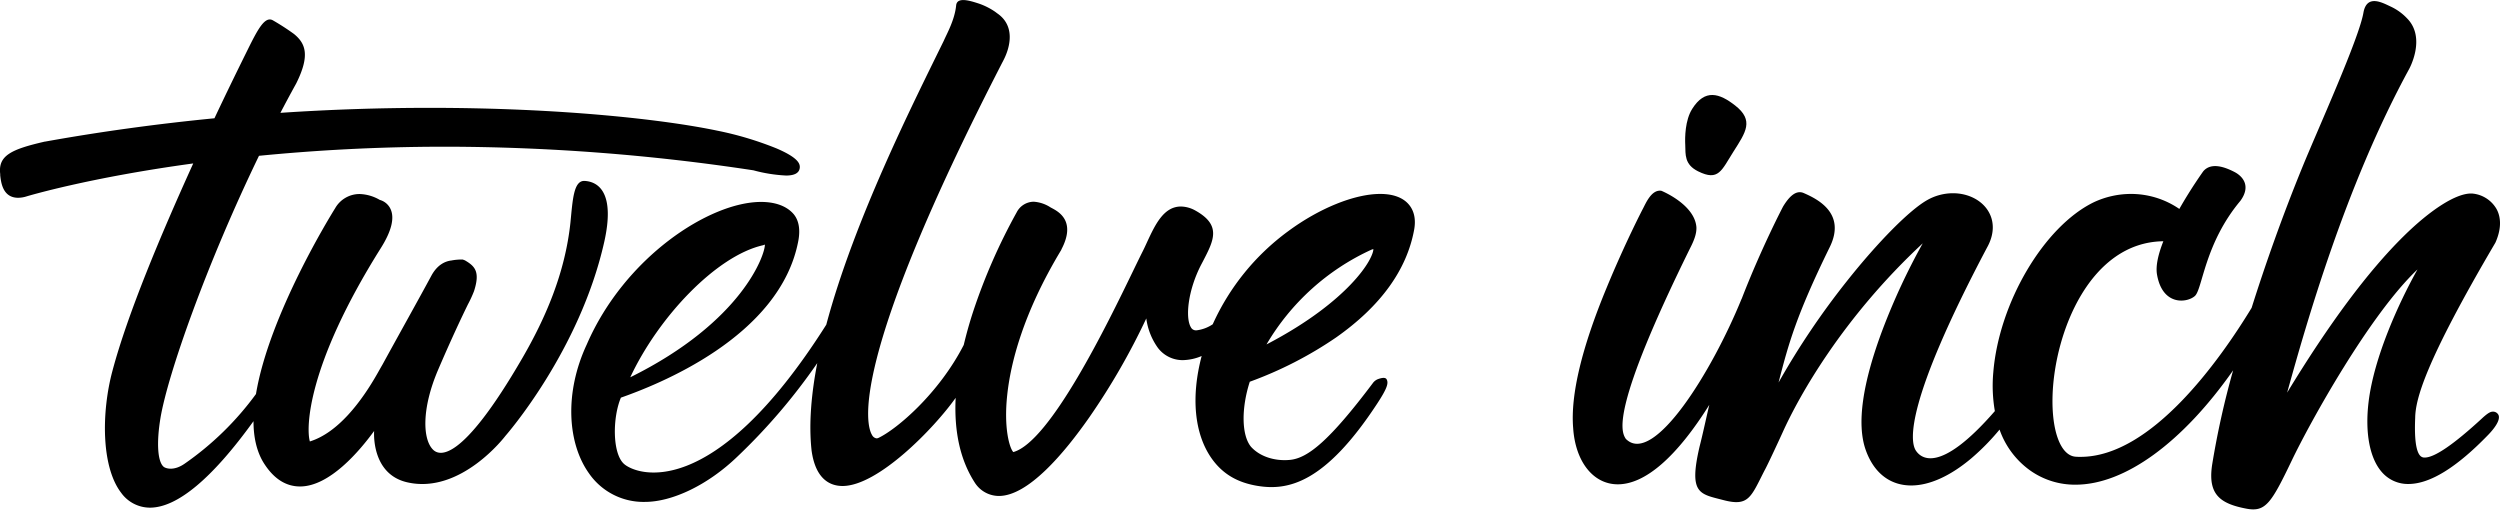 <svg id="Sort" xmlns="http://www.w3.org/2000/svg" viewBox="0 0 824.77 168.1"><path id="TW" d="M362.85,372.5c-3.75-.25-4,6.33-4.75,13.75-1.79,16.88-8.38,31.75-15.75,44.5-20.47,35.37-27.6,32.25-29.48,30.5-3.55-3.32-3.93-13.57,1.57-26.42,4.37-10.19,7.77-17.36,9.85-21.62a39,39,0,0,0,2-4.34c2.1-6.49.26-8.26-3-10.17l-.72-.27a18.25,18.25,0,0,0-3.75.32c-1.89.22-4.58,1.27-6.62,5.06-3.79,7.05-11,19.94-16.07,29.22-.54.93-1.08,1.89-1.64,2.88-5.33,9.42-13.08,19.66-22.35,22.54-1.25-4.19-1.16-24.71,23.44-63.84,3.46-5.51,4.54-9.81,3.2-12.78a5.53,5.53,0,0,0-3.58-3.07,14,14,0,0,0-6.67-1.94,9.26,9.26,0,0,0-8.07,4.72c-1.16,1.85-21.76,35.06-26.1,61.26a99,99,0,0,1-23.56,23c-3.18,2.21-5.72,1.75-6.79,1.09-2.1-1.55-2.53-7.91-1.16-16.17,2.39-14.32,15.14-50.62,32.5-86.51,17.9-1.75,38.51-3,61.38-3A681.53,681.53,0,0,1,418.47,369a50,50,0,0,0,10.77,1.72c2.82,0,4.34-.85,4.52-2.54.15-1.39-.59-3.37-7.65-6.4a109.67,109.67,0,0,0-19.65-5.88c-17.36-3.63-51.36-7.51-94.72-7.51q-24.76,0-49.32,1.65,2.55-4.89,5.2-9.68l.09-.18c4.54-9.18,3-13.06-.84-16.18a77.94,77.94,0,0,0-7-4.52c-2.59-1.37-4.92,3-8.21,9.65-3.19,6.44-7,14.21-11,22.7-18.87,1.84-37.54,4.4-55.9,7.7h-.09c-11,2.54-15.44,4.58-14.69,10.69l0,.44c.28,2.4.86,7.4,5.93,7.4h0a9.59,9.59,0,0,0,2.83-.48c.33-.09,20.35-6.14,54.92-10.85C223,390.22,212,416.36,207,435.19c-3.6,13.41-3.77,31.52,2.87,40.18a11.72,11.72,0,0,0,9.5,4.92h0c9,0,20.52-9.6,34.17-28.53,0,5.18,1,9.82,3.23,13.54,3.27,5.33,7.34,8,12.13,8,9.76,0,19.67-11.75,24.44-18.31,0,0-1.15,14.15,10.88,16.93,17.75,4.11,32.43-15.31,32.43-15.31s24.58-27.92,32.65-64.2C372.62,377.42,368.07,372.85,362.85,372.5Z" transform="translate(-169.91 -312.81)"/><path id="ELVE" d="M625.26,376.79c-8.48,0-20.12,4.72-30.4,12.32A77.58,77.58,0,0,0,570,419.79a12.21,12.21,0,0,1-5.35,2h-.16a1.83,1.83,0,0,1-1.69-1c-1.91-3.14-1-12.21,3.41-20.71l.59-1.12C570.41,392,573,387,564,382.12l0,0a10.1,10.1,0,0,0-4.48-1.18c-5.71,0-8.52,6-11.24,11.87-.5,1.08-1,2.19-1.55,3.25-.86,1.72-1.92,3.9-3.14,6.42-8.16,16.85-27.17,56.08-39.38,59.47-1.2-1.25-3.21-7.74-2-18.9,1.08-10.14,5.06-26.67,17.86-47.86l0-.09c4.92-9.31-.9-12.43-3.09-13.61l-.36-.19-.21-.12a11.52,11.52,0,0,0-5.47-1.82,6.39,6.39,0,0,0-5.63,3.52,191.29,191.29,0,0,0-14.4,32.87c-1.22,3.75-2.22,7.36-3.05,10.85-8.19,16-22,27.75-28.14,30.68a1.57,1.57,0,0,1-.64.15,2,2,0,0,1-1.47-1.1c-1.85-3-8.44-23.26,43.37-123.68,2.26-4.38,3.83-11.22-1.88-15.3-.29-.2-.57-.42-.85-.63a22.3,22.3,0,0,0-5.32-2.7c-3.28-1.08-7.3-2.27-7.58.58-.46,4.8-3.14,9.47-4.08,11.67-10.29,21-29.52,59.06-38.76,93.65-37.6,59.42-63,49.44-66.81,45.87S372,450.5,374.75,444c11.33-4,52.75-19.83,58.58-52,.61-3.54.16-6.68-1.85-8.84-2.28-2.44-5.91-3.73-10.5-3.73-17,0-45,18.24-57.48,47-7.5,16.07-6.33,32.67.72,42.54a21.84,21.84,0,0,0,18.47,9.42c8.94,0,20.71-5.5,30.55-15a196.14,196.14,0,0,0,26.29-30.78c-2,10.32-2.81,20.08-1.89,28.65v.05c1.3,9.78,6.29,11.83,10.24,11.83,11.71,0,30.17-19,37.31-29.08-.56,11.37,1.6,20.83,6.5,28.26l.08.11a9.43,9.43,0,0,0,7.69,4c9.67,0,21.58-14.14,29.86-26a224.7,224.7,0,0,0,18.76-32.57,21.42,21.42,0,0,0,3.78,9.64,10.2,10.2,0,0,0,8.29,4.12,16.58,16.58,0,0,0,6.2-1.36c-3.55,13.43-2.44,25.58,3.22,33.69,3.75,5.36,8.74,8.07,15.11,9.14,10.06,1.69,22.31-.73,39.64-27.23,3.27-5,3.71-6.65,3.06-7.89-.38-.73-1.56-.52-2.62-.17a3.83,3.83,0,0,0-2,1.48c-14.36,19.08-21.43,24.67-27.26,25.25-5.06.49-10-1.12-12.88-4.33-3.11-3.78-3.24-12.61-.4-21.45a127.4,127.4,0,0,0,28.45-14.59c14.69-10.32,23.37-22.3,25.79-35.62.75-4.19-.51-6.76-1.7-8.18C632.83,378,629.54,376.79,625.26,376.79ZM421.58,393.73c.31-.07.51-.19.67-.23.1,3.17-7.29,25.4-44.41,43.78C387.21,417.28,406.27,397.22,421.58,393.73Zm193.79,13.08c-4.76,4.95-13.3,12.16-27.63,19.63a77.57,77.57,0,0,1,34.6-31.25A4,4,0,0,1,623,395C623,396.31,621.41,400.54,615.37,406.81Z" transform="translate(-169.91 -312.81)"/><path id="INCH" d="M992.39,448.61c-.8,0-1.62.36-3.67,2.25-9.29,8.56-15.63,12.9-18.86,12.9a1.89,1.89,0,0,1-1.49-.58c-2.08-2.16-1.77-9.91-1.67-12.5.09-6.12,3.17-18.2,26.4-57.71l.1-.19c2.36-5.36,1.47-9,.3-11.08a10.28,10.28,0,0,0-7.61-5,4.75,4.75,0,0,0-.77-.05c-5,0-13.25,5.25-22.19,14.05-11.77,11.58-24.68,28.93-38.47,51.64,6.3-22.73,19.21-68.2,40.21-106.7,0,0,5.79-10.29-.67-16.79a17.69,17.69,0,0,0-5.35-3.86c-2.65-1.22-7.83-4.21-9,1.86-1.37,8.5-15.13,38.72-20.37,51.6-6.32,15.51-11.92,31.28-16.54,45.92-10.55,17.34-33.11,49.16-56.44,49.16-.53,0-1.07,0-1.6-.05-4.94-.31-8-8.44-7.63-20.22.67-21,12.45-50.57,36.55-50.86-1.64,4.16-2.6,8.08-2.09,11,1.82,10.46,10,9.32,12.5,7.05s3.19-17.28,15-31.38c3.64-5,.68-8.18-2-9.55s-7.5-3.41-10.23-.22c0,0-4,5.54-7.91,12.44a28.12,28.12,0,0,0-16-4.95,29,29,0,0,0-12.13,2.7c-16.47,7.94-31.39,33.16-33.25,56.22a49,49,0,0,0,.52,12.72c-18.44,21.22-24.51,15.35-26.05,13.05-2.06-3.09-3.46-16.08,23.47-67,2.35-4.19,2.52-8.41.49-11.87-2.18-3.74-6.69-6.05-11.74-6.05a17.3,17.3,0,0,0-8.51,2.27c-5.8,3.28-16.18,13.75-26.44,26.68a256,256,0,0,0-22.58,33.5c3.27-12.69,5.77-22,16.89-44.68,5.5-11.21-4.13-15.88-8.56-17.82-2.65-1.16-4.92,1.31-6.8,4.37l-.06.11c-.07.13-7,13.36-13.42,29.85-.06.17-.12.32-.18.48l-.07.1c-9.9,24.29-28.87,54.64-37.92,46.43a2,2,0,0,0-.16-.14,1.6,1.6,0,0,1-.22-.28c-1.6-2.57-4.46-10.43,21.25-62.6,1.39-2.7,2.24-4.92,2.15-7.05C729,380.2,718,375.75,718,375.75c-3.25-.5-5.14,4.16-6.08,5.92-.07.11-5.88,11.3-11.94,26C691.76,427.49,688,443.1,688.91,454c.72,11.12,6.63,18.59,14.72,18.59,9.1,0,19.5-9.14,30.19-26.22-1.21,5.19-2.18,9.79-3.24,13.91-3.58,15.54.06,15.46,7.84,17.5,8.41,2.21,9.08-.87,13.66-9.83.87-1.49,5.34-11.17,5.92-12.46,5.41-12,19.78-37.8,46.24-62.41a215.52,215.52,0,0,0-13.14,28.19c-6.79,18-8.7,31.45-5.67,40,2.67,7.54,8,11.7,15,11.7,6,0,12.87-3.09,19.81-8.93a76.08,76.08,0,0,0,9.34-9.51,27.86,27.86,0,0,0,10.15,13.53,25.51,25.51,0,0,0,14.91,4.65c16.31,0,35.32-13.94,52-37.73a279,279,0,0,0-6.95,31.29c-1.4,9.6,2.56,12.69,11.31,14.35,6.31,1.19,8.17-1.67,15-15.92,6.12-12.76,25.65-48.05,41.46-63-6.21,11.1-14.37,29-16.14,43.75-1.22,10.17.39,18.61,4.41,23.14a11.35,11.35,0,0,0,8.73,3.89c7.14,0,16-5.5,26.46-16.35,1.55-1.61,4-4.59,3.28-6.37A2,2,0,0,0,992.39,448.61Z" transform="translate(-169.91 -312.81)"/><path id="Dot_i" data-name="Dot i" d="M730.12,369.33c6.8,3.37,7.71-.28,11.72-6.58s6.8-10.21.53-15.12c-5.23-4.1-10-5.56-14.2,1.12-2.35,3.74-2.41,9.41-2.28,11.91C726,363.76,725.57,367.07,730.12,369.33Z" transform="translate(-169.91 -312.81)"/></svg>